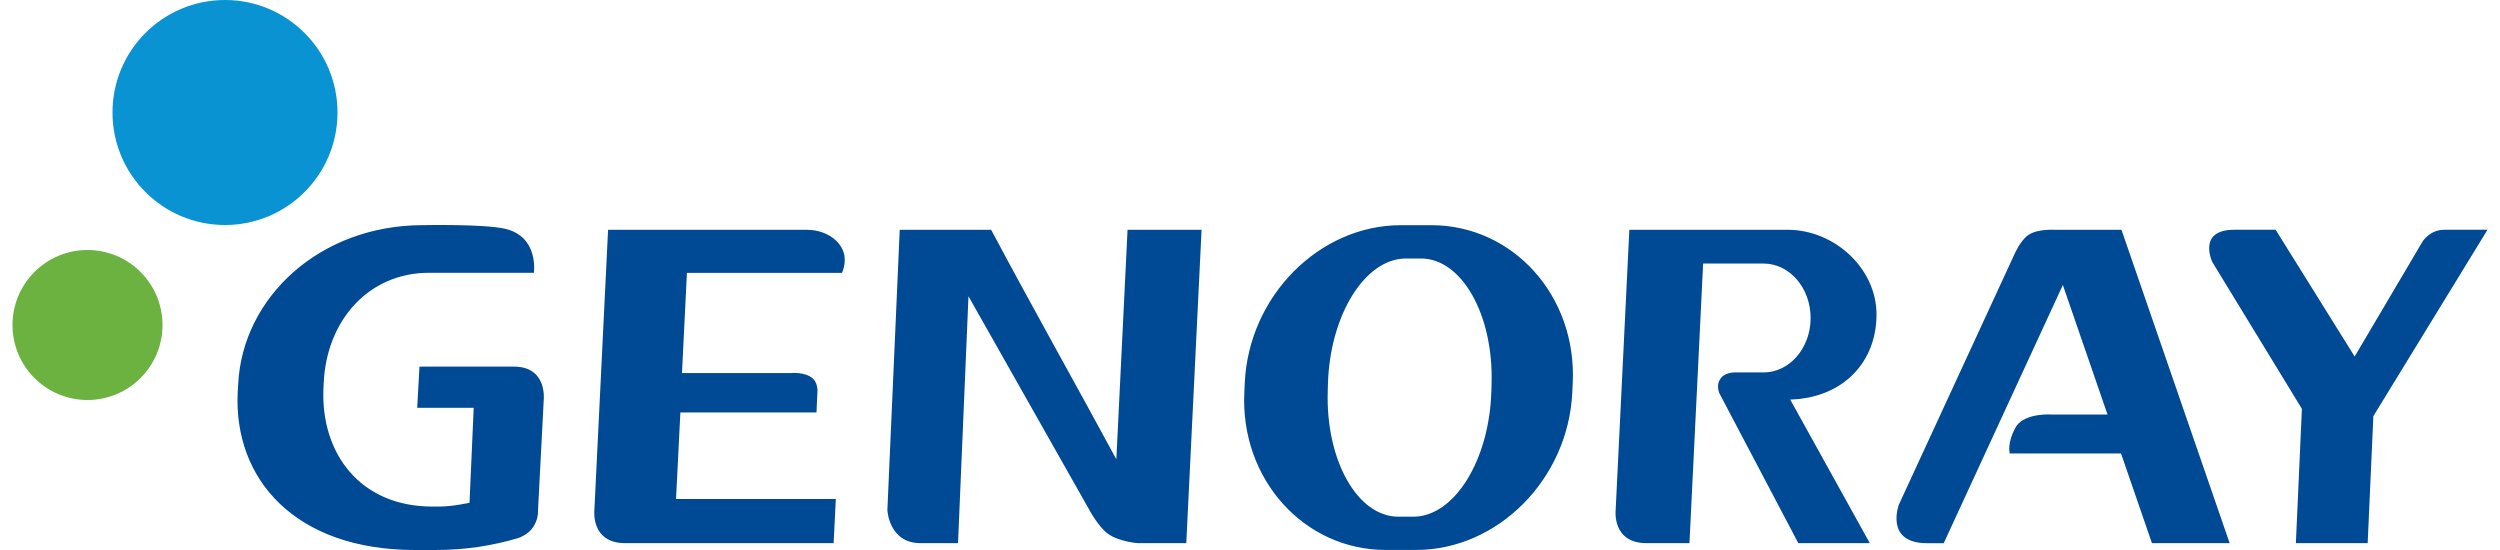 <svg width="100" height="22" viewBox="0 0 100 22" fill="none" xmlns="http://www.w3.org/2000/svg">
<path fill-rule="evenodd" clip-rule="evenodd" d="M6.5 13C6.5 11.344 5.157 10 3.5 10C1.843 10 0.5 11.342 0.5 13C0.5 14.658 1.843 16 3.5 16C5.157 16 6.5 14.658 6.5 13Z" fill="#6BB240"/>
<circle cx="9" cy="4.5" r="4.5" fill="#0A93D2"/>
<path fill-rule="evenodd" clip-rule="evenodd" d="M57.25 9.007H56.042C52.768 9.007 49.955 11.842 49.791 15.305L49.773 15.701C49.61 19.164 52.157 21.998 55.432 21.998H56.641C59.914 21.998 62.728 19.164 62.891 15.701L62.91 15.305C63.071 11.84 60.526 9.007 57.25 9.007ZM59.654 15.661C59.572 18.415 58.17 20.667 56.535 20.667H55.932C54.299 20.667 53.028 18.414 53.109 15.661L53.118 15.346C53.2 12.592 54.602 10.34 56.237 10.34H56.84C58.473 10.34 59.744 12.594 59.663 15.346L59.654 15.661ZM75.061 12.587C75.061 10.715 73.356 9.192 71.514 9.192H65.174L64.626 20.401C64.626 20.401 64.469 21.726 65.864 21.726H67.578L68.125 10.542H70.546C71.583 10.542 72.425 11.519 72.425 12.72C72.425 13.92 71.583 14.897 70.546 14.897H69.414C69.414 14.897 68.999 14.877 68.822 15.146C68.619 15.419 68.783 15.745 68.783 15.745L71.933 21.726H74.792L71.608 15.983H71.611C73.753 15.912 75.06 14.459 75.06 12.586L75.061 12.587ZM32.308 9.192H24.323L23.775 20.401C23.775 20.401 23.618 21.726 25.012 21.726H33.345L33.433 19.959H27.041L27.215 16.499H32.66L32.699 15.603C32.699 15.603 32.696 15.285 32.494 15.124C32.192 14.87 31.643 14.922 31.643 14.922H27.279L27.286 14.779L27.477 10.914H33.682C34.119 9.839 33.139 9.193 32.306 9.193L32.308 9.192ZM44.653 18.371C42.958 15.237 41.322 12.338 39.646 9.192H35.989L35.495 20.401C35.495 20.401 35.552 21.726 36.82 21.726H38.321L38.739 11.85L43.56 20.372C43.56 20.372 43.922 21.059 44.316 21.349C44.742 21.663 45.502 21.726 45.502 21.726H47.451L48.063 9.192H45.102L44.654 18.371H44.653ZM97.759 9.192C97.191 9.192 96.903 9.661 96.903 9.661L94.186 14.261L91.025 9.19H89.374C87.873 9.19 88.493 10.482 88.493 10.482L92.076 16.353L91.835 21.724H94.707L94.934 16.645L99.5 9.19H97.76L97.759 9.192ZM20.561 14.665H16.779L16.688 16.312H18.948L18.781 20.111C18.781 20.111 18.099 20.262 17.57 20.262H17.293C14.383 20.262 12.84 18.113 12.936 15.576L12.947 15.357C13.043 12.819 14.75 10.912 17.15 10.912H21.355C21.355 10.912 21.567 9.466 20.202 9.151C19.348 8.955 16.919 9.006 16.919 9.006C12.788 9.006 9.697 11.897 9.528 15.362L9.508 15.691C9.34 19.156 11.792 22 16.602 22H17.396C18.635 22 19.674 21.83 20.718 21.526C20.844 21.489 21.109 21.359 21.276 21.151C21.5 20.861 21.513 20.577 21.513 20.577L21.529 20.245L21.749 16.003C21.749 16.003 21.903 14.665 20.561 14.665ZM82.212 9.192H84.859L89.186 21.726H86.078L84.841 18.138H80.391C80.391 18.138 80.26 17.732 80.65 17.048C81.036 16.498 82.08 16.581 82.08 16.581H84.302L84.076 15.929L82.514 11.399L80.473 15.822L79.398 18.152L77.749 21.727H77.082C75.375 21.727 75.954 20.187 75.954 20.187L80.587 10.15C80.587 10.15 80.816 9.62 81.133 9.401C81.505 9.141 82.213 9.193 82.213 9.193L82.212 9.192Z" fill="#004994"/>
</svg>
